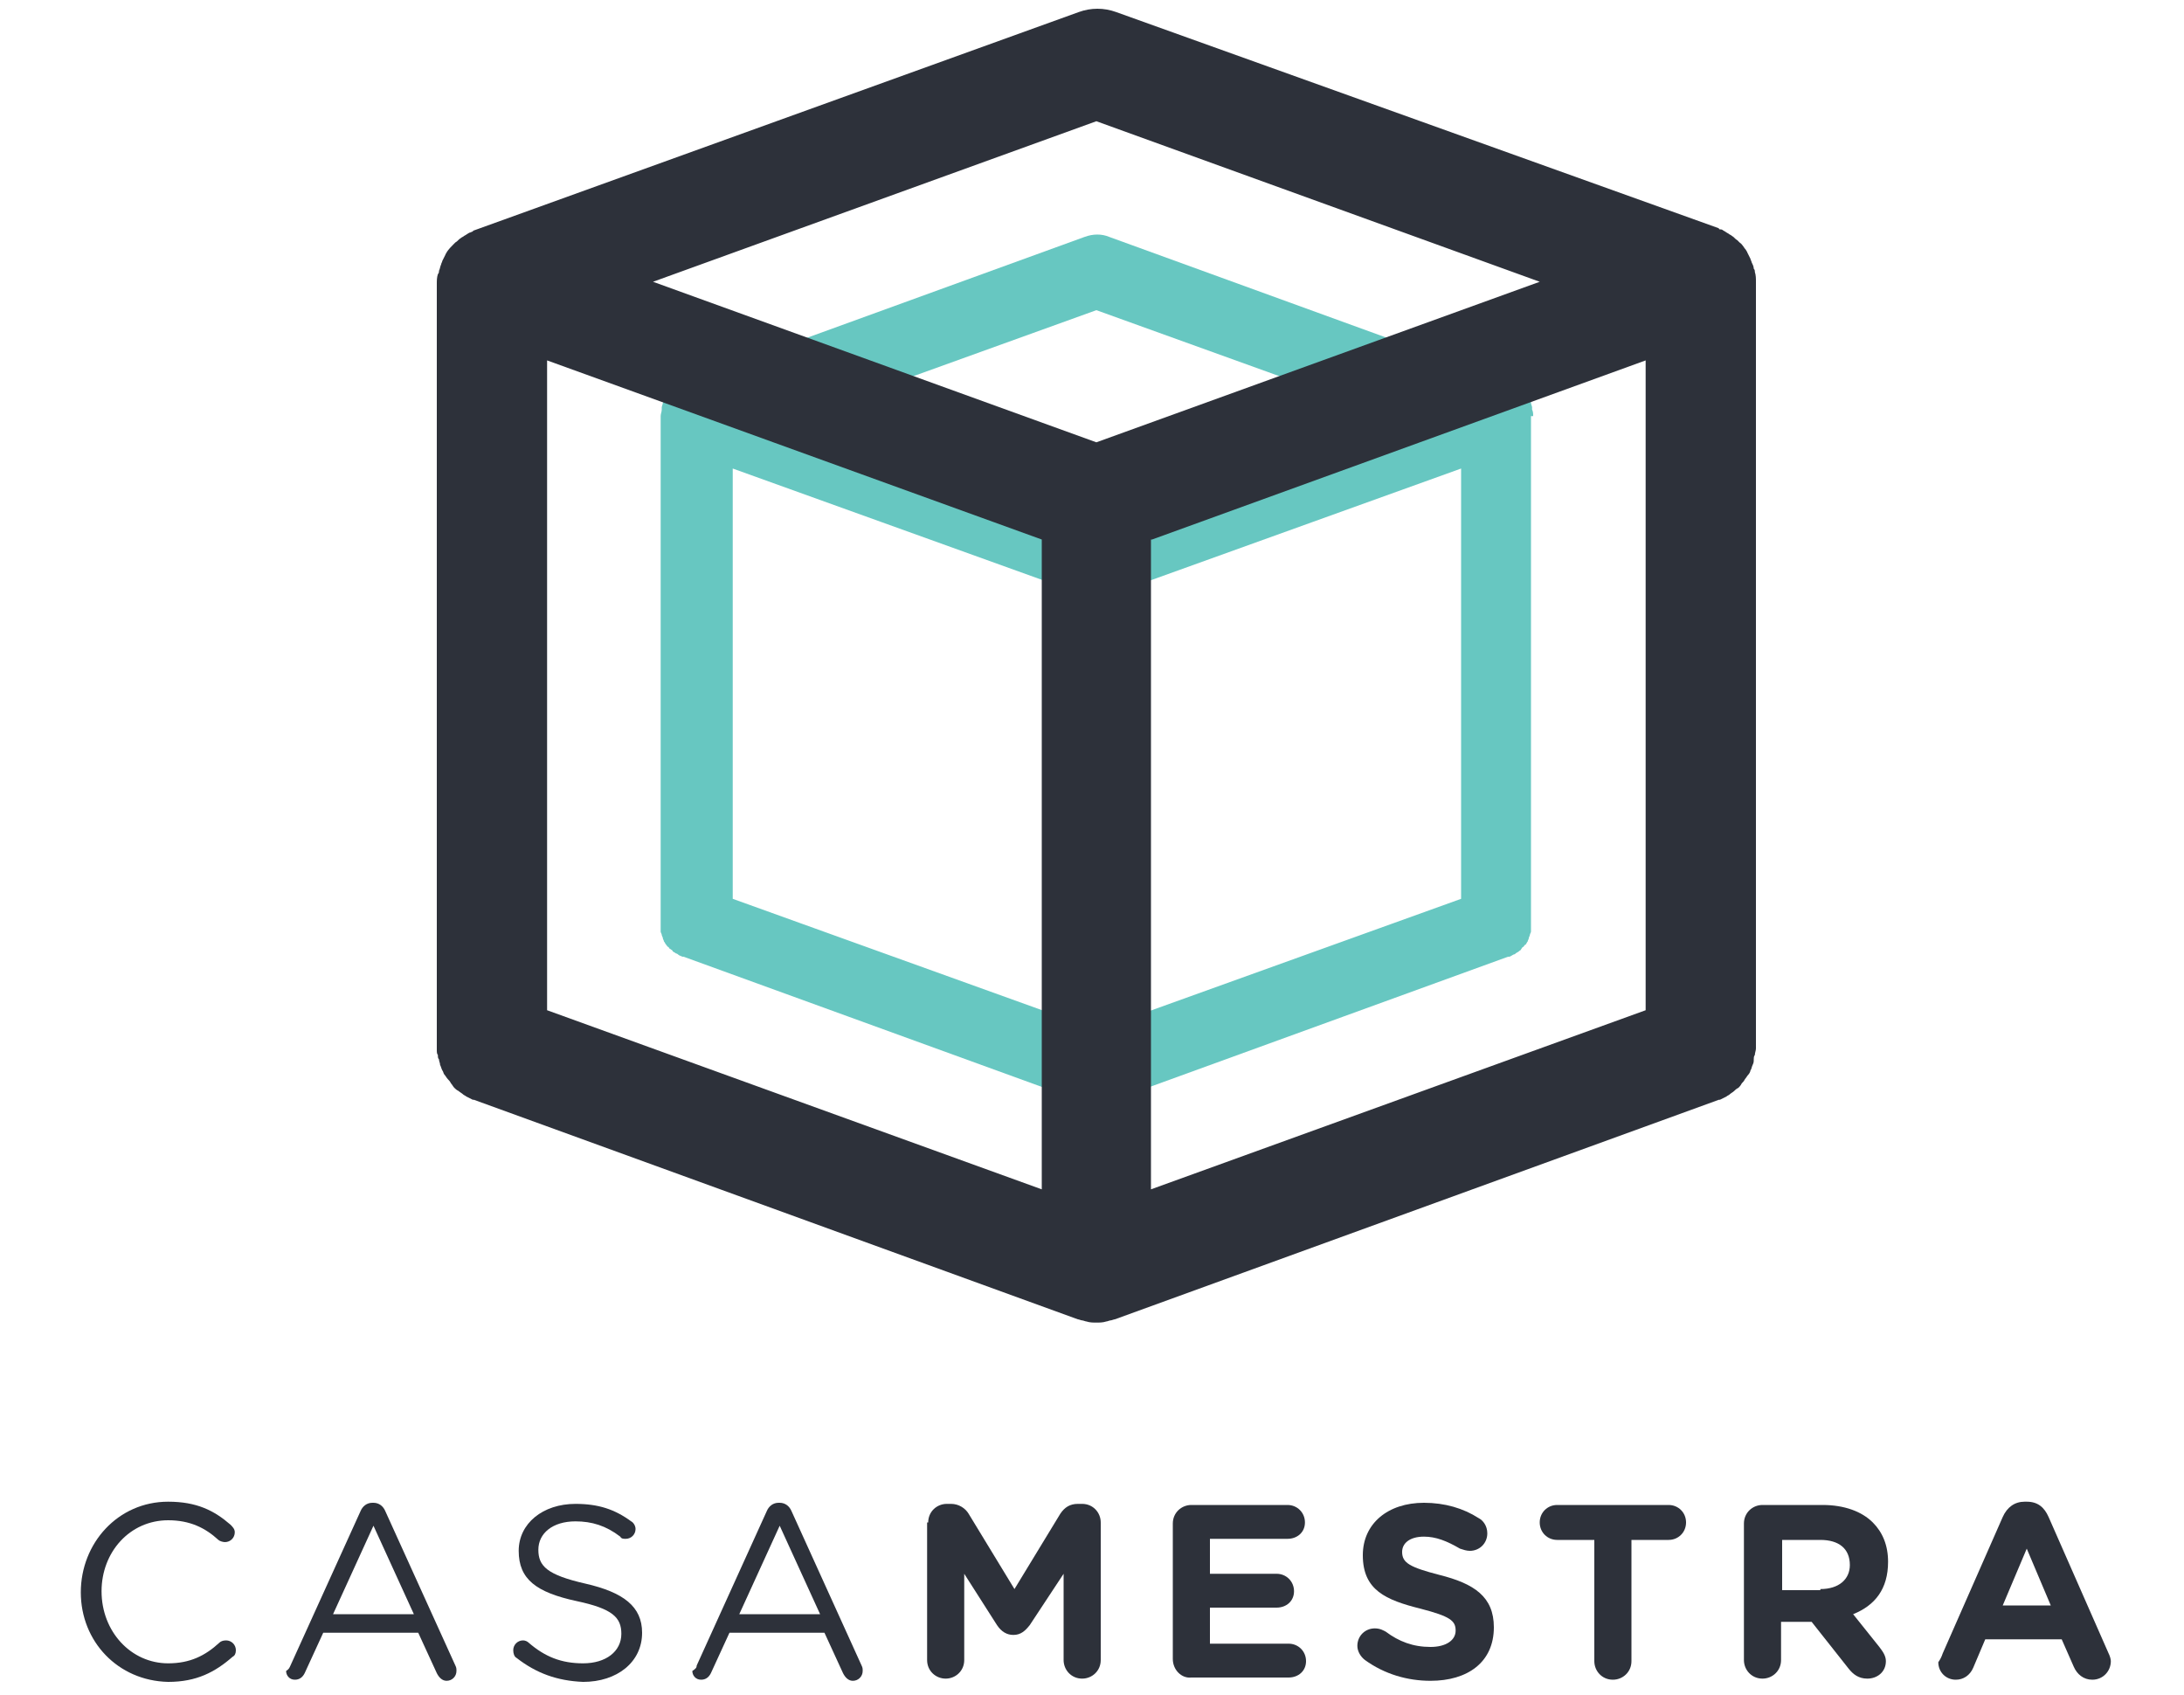 <?xml version="1.0" encoding="utf-8"?>
<!-- Generator: Adobe Illustrator 19.0.1, SVG Export Plug-In . SVG Version: 6.00 Build 0)  -->
<svg version="1.1" id="Layer_1" xmlns="http://www.w3.org/2000/svg" xmlns:xlink="http://www.w3.org/1999/xlink" x="0px" y="0px"
	 viewBox="0 0 200 155.2" style="enable-background:new 0 0 200 155.2;" xml:space="preserve">
<style type="text/css">
	.st0{fill:#2D313A;}
	.st1{fill:#67C7C1;}
</style>
<g>
	<g>
		<path class="st0" d="M7.4,145.8L7.4,145.8c0-4.5,3.4-8.3,8-8.3c2.6,0,4.2,0.8,5.7,2.1c0.2,0.2,0.4,0.4,0.4,0.7
			c0,0.5-0.4,0.9-0.9,0.9c-0.2,0-0.5-0.1-0.6-0.2c-1.2-1.1-2.6-1.8-4.6-1.8c-3.5,0-6.1,2.9-6.1,6.5v0c0,3.7,2.7,6.6,6.1,6.6
			c2,0,3.4-0.7,4.7-1.9c0.1-0.1,0.3-0.2,0.6-0.2c0.5,0,0.9,0.4,0.9,0.9c0,0.3-0.1,0.5-0.3,0.6c-1.6,1.4-3.3,2.3-5.9,2.3
			C10.8,153.9,7.4,150.3,7.4,145.8z"/>
		<path class="st0" d="M26.6,152.5l6.4-14.1c0.2-0.5,0.6-0.8,1.1-0.8h0.1c0.5,0,0.9,0.3,1.1,0.8l6.4,14.1c0.1,0.2,0.1,0.3,0.1,0.5
			c0,0.5-0.4,0.9-0.9,0.9c-0.4,0-0.7-0.3-0.9-0.7l-1.7-3.7h-8.7l-1.7,3.7c-0.2,0.4-0.5,0.6-0.9,0.6c-0.5,0-0.8-0.4-0.8-0.8
			C26.5,152.8,26.5,152.7,26.6,152.5z M37.9,147.8l-3.7-8.1l-3.7,8.1H37.9z"/>
		<path class="st0" d="M47.3,151.8c-0.2-0.1-0.3-0.4-0.3-0.7c0-0.5,0.4-0.9,0.9-0.9c0.2,0,0.4,0.1,0.5,0.2c1.5,1.3,3,1.9,5,1.9
			c2.1,0,3.5-1.1,3.5-2.7v0c0-1.5-0.8-2.3-4.1-3c-3.7-0.8-5.3-2-5.3-4.6v0c0-2.5,2.2-4.3,5.2-4.3c2.1,0,3.6,0.5,5.1,1.6
			c0.2,0.1,0.4,0.4,0.4,0.7c0,0.5-0.4,0.9-0.9,0.9c-0.2,0-0.4,0-0.5-0.2c-1.3-1-2.6-1.4-4.1-1.4c-2.1,0-3.4,1.1-3.4,2.6v0
			c0,1.5,0.8,2.3,4.3,3.1c3.5,0.8,5.2,2.1,5.2,4.5v0c0,2.7-2.3,4.5-5.4,4.5C51,153.9,49.1,153.2,47.3,151.8z"/>
		<path class="st0" d="M63.8,152.5l6.4-14.1c0.2-0.5,0.6-0.8,1.1-0.8h0.1c0.5,0,0.9,0.3,1.1,0.8l6.4,14.1c0.1,0.2,0.1,0.3,0.1,0.5
			c0,0.5-0.4,0.9-0.9,0.9c-0.4,0-0.7-0.3-0.9-0.7l-1.7-3.7h-8.7l-1.7,3.7c-0.2,0.4-0.5,0.6-0.9,0.6c-0.5,0-0.8-0.4-0.8-0.8
			C63.7,152.8,63.8,152.7,63.8,152.5z M75.1,147.8l-3.7-8.1l-3.7,8.1H75.1z"/>
		<path class="st0" d="M85,139.4c0-1,0.8-1.7,1.7-1.7h0.4c0.7,0,1.3,0.4,1.6,0.9l4.2,6.9l4.2-6.9c0.4-0.6,0.9-0.9,1.6-0.9h0.4
			c1,0,1.7,0.8,1.7,1.7v12.6c0,1-0.8,1.7-1.7,1.7c-1,0-1.7-0.8-1.7-1.7v-7.9l-3.1,4.7c-0.4,0.5-0.8,0.9-1.5,0.9
			c-0.6,0-1.1-0.3-1.5-0.9l-3-4.7v7.9c0,1-0.8,1.7-1.7,1.7s-1.7-0.7-1.7-1.7V139.4z"/>
		<path class="st0" d="M107.4,151.9v-12.4c0-1,0.8-1.7,1.7-1.7h8.8c0.9,0,1.6,0.7,1.6,1.6c0,0.9-0.7,1.5-1.6,1.5h-7.1v3.2h6.1
			c0.9,0,1.6,0.7,1.6,1.6c0,0.9-0.7,1.5-1.6,1.5h-6.1v3.3h7.2c0.9,0,1.6,0.7,1.6,1.6c0,0.9-0.7,1.5-1.6,1.5h-8.9
			C108.2,153.7,107.4,152.9,107.4,151.9z"/>
		<path class="st0" d="M125,152c-0.4-0.3-0.7-0.8-0.7-1.3c0-0.9,0.7-1.6,1.6-1.6c0.5,0,0.8,0.2,1,0.3c1.2,0.9,2.5,1.4,4.1,1.4
			c1.4,0,2.3-0.6,2.3-1.5v0c0-0.9-0.5-1.3-3.2-2c-3.2-0.8-5.3-1.7-5.3-4.9v0c0-2.9,2.3-4.8,5.6-4.8c1.9,0,3.6,0.5,5,1.4
			c0.4,0.2,0.8,0.7,0.8,1.4c0,0.9-0.7,1.6-1.6,1.6c-0.3,0-0.6-0.1-0.9-0.2c-1.2-0.7-2.2-1.1-3.3-1.1c-1.3,0-2,0.6-2,1.4v0
			c0,1,0.7,1.4,3.4,2.1c3.2,0.8,5,2,5,4.8v0c0,3.2-2.4,4.9-5.8,4.9C128.9,153.9,126.8,153.3,125,152z"/>
		<path class="st0" d="M146,141h-3.4c-0.9,0-1.6-0.7-1.6-1.6c0-0.9,0.7-1.6,1.6-1.6h10.2c0.9,0,1.6,0.7,1.6,1.6
			c0,0.9-0.7,1.6-1.6,1.6h-3.4v11.1c0,1-0.8,1.7-1.7,1.7c-1,0-1.7-0.8-1.7-1.7V141z"/>
		<path class="st0" d="M159.7,139.5c0-1,0.8-1.7,1.7-1.7h5.5c2,0,3.6,0.6,4.6,1.6c0.9,0.9,1.4,2.1,1.4,3.6v0c0,2.5-1.2,4-3.2,4.8
			l2.4,3c0.3,0.4,0.6,0.8,0.6,1.3c0,1-0.8,1.6-1.7,1.6c-0.8,0-1.3-0.4-1.7-0.9l-3.4-4.3h-2.8v3.5c0,1-0.8,1.7-1.7,1.7
			c-1,0-1.7-0.8-1.7-1.7V139.5z M166.7,145.5c1.7,0,2.7-0.9,2.7-2.2v0c0-1.5-1-2.3-2.7-2.3h-3.5v4.6H166.7z"/>
		<path class="st0" d="M177.9,151.4l5.5-12.5c0.4-0.9,1.1-1.4,2-1.4h0.2c1,0,1.6,0.5,2,1.4l5.5,12.5c0.1,0.2,0.2,0.5,0.2,0.7
			c0,0.9-0.7,1.7-1.7,1.7c-0.8,0-1.4-0.5-1.7-1.2l-1.1-2.5h-7l-1.1,2.6c-0.3,0.7-0.9,1.1-1.6,1.1c-0.9,0-1.6-0.7-1.6-1.6
			C177.7,151.9,177.8,151.7,177.9,151.4z M187.8,147l-2.2-5.2l-2.2,5.2H187.8z"/>
	</g>
	<g>
		<g id="Shape_2_copy_2">
			<g>
				<path class="st1" d="M140.4,38.1c0-0.2,0-0.4-0.1-0.6c0-0.1,0-0.1,0-0.2c0-0.1-0.1-0.3-0.1-0.4c0-0.1,0-0.1-0.1-0.2
					c-0.1-0.1-0.1-0.3-0.2-0.4c0,0,0-0.1-0.1-0.1c-0.1-0.2-0.2-0.3-0.4-0.4c0,0-0.1-0.1-0.1-0.1c-0.1-0.1-0.2-0.2-0.3-0.3
					c-0.1,0-0.1-0.1-0.2-0.1c-0.1-0.1-0.2-0.1-0.3-0.2c-0.1,0-0.1-0.1-0.2-0.1c0,0-0.1,0-0.1,0l-36.6-13.3c-0.7-0.3-1.5-0.3-2.3,0
					L62.7,35c0,0-0.1,0-0.1,0c-0.1,0-0.1,0.1-0.2,0.1c-0.1,0.1-0.2,0.1-0.3,0.2c-0.1,0-0.1,0.1-0.2,0.1c-0.1,0.1-0.2,0.2-0.3,0.3
					c0,0-0.1,0.1-0.1,0.1c-0.1,0.1-0.3,0.3-0.4,0.4c0,0,0,0.1-0.1,0.1c-0.1,0.1-0.2,0.3-0.2,0.4c0,0.1-0.1,0.1-0.1,0.2
					c0,0.1-0.1,0.3-0.1,0.4c0,0.1,0,0.1,0,0.2c0,0.2-0.1,0.4-0.1,0.6v46.4c0,0,0,0.1,0,0.1c0,0.1,0,0.2,0,0.4c0,0.1,0,0.2,0,0.3
					c0,0.1,0.1,0.2,0.1,0.3c0,0.1,0.1,0.2,0.1,0.3c0,0.1,0.1,0.2,0.1,0.3c0.1,0.1,0.1,0.2,0.2,0.3c0.1,0.1,0.1,0.2,0.2,0.2
					c0.1,0.1,0.1,0.2,0.2,0.2c0.1,0.1,0.2,0.1,0.2,0.2c0.1,0.1,0.2,0.1,0.3,0.2c0.1,0,0.2,0.1,0.2,0.1c0.1,0.1,0.2,0.1,0.4,0.2
					c0,0,0,0,0.1,0l36.6,13.3c0.1,0,0.2,0,0.2,0.1c0.1,0,0.2,0.1,0.3,0.1c0.2,0,0.4,0.1,0.6,0.1s0.4,0,0.6-0.1c0.1,0,0.2,0,0.3-0.1
					c0.1,0,0.2,0,0.3-0.1l36.6-13.3c0,0,0,0,0.1,0c0.1,0,0.2-0.1,0.4-0.2c0.1,0,0.2-0.1,0.2-0.1c0.1-0.1,0.2-0.1,0.3-0.2
					c0.1-0.1,0.2-0.1,0.2-0.2c0.1-0.1,0.1-0.2,0.2-0.2c0.1-0.1,0.1-0.2,0.2-0.2c0.1-0.1,0.1-0.2,0.2-0.3c0-0.1,0.1-0.2,0.1-0.3
					c0-0.1,0.1-0.2,0.1-0.3c0-0.1,0.1-0.2,0.1-0.3c0-0.1,0-0.2,0-0.3c0-0.1,0-0.2,0-0.4c0,0,0-0.1,0-0.1V38.1z M67.1,42.9l30,10.8
					v39.4l-30-10.8V42.9z M103.8,53.7l30-10.8v39.4l-30,10.8V53.7z M100.4,28.4l26.9,9.7l-26.9,9.7l-26.9-9.7L100.4,28.4z"/>
			</g>
		</g>
		<g id="Shape_2_copy_3">
			<g>
				<path class="st0" d="M160.8,25.8c0-0.3,0-0.6-0.1-0.9c0-0.1,0-0.2-0.1-0.3c0-0.2-0.1-0.4-0.2-0.6c0-0.1-0.1-0.2-0.1-0.3
					c-0.1-0.2-0.2-0.4-0.3-0.6c0-0.1-0.1-0.1-0.1-0.2c-0.2-0.2-0.3-0.5-0.6-0.7c-0.1-0.1-0.1-0.1-0.2-0.2c-0.2-0.1-0.3-0.3-0.5-0.4
					c-0.1-0.1-0.2-0.1-0.3-0.2c-0.2-0.1-0.3-0.2-0.5-0.3c-0.1-0.1-0.2-0.1-0.3-0.1c0,0-0.1,0-0.1-0.1L102.2,1.1
					c-1.1-0.4-2.3-0.4-3.4,0L43.4,21.1c0,0-0.1,0-0.1,0.1c-0.1,0-0.2,0.1-0.3,0.1c-0.2,0.1-0.3,0.2-0.5,0.3
					c-0.1,0.1-0.2,0.1-0.3,0.2c-0.2,0.1-0.3,0.3-0.5,0.4c-0.1,0.1-0.1,0.1-0.2,0.2c-0.2,0.2-0.4,0.4-0.6,0.7c0,0.1-0.1,0.1-0.1,0.2
					c-0.1,0.2-0.2,0.4-0.3,0.6c0,0.1-0.1,0.2-0.1,0.3c-0.1,0.2-0.1,0.4-0.2,0.6c0,0.1,0,0.2-0.1,0.3c-0.1,0.3-0.1,0.6-0.1,0.9V96
					c0,0,0,0.1,0,0.1c0,0.2,0,0.4,0.1,0.5c0,0.2,0,0.3,0.1,0.4c0,0.2,0.1,0.3,0.1,0.5c0.1,0.2,0.1,0.3,0.2,0.5
					c0.1,0.1,0.1,0.3,0.2,0.4c0.1,0.1,0.2,0.3,0.3,0.4c0.1,0.1,0.2,0.2,0.3,0.4c0.1,0.1,0.2,0.3,0.3,0.4c0.1,0.1,0.2,0.2,0.4,0.3
					c0.1,0.1,0.3,0.2,0.4,0.3c0.1,0.1,0.2,0.1,0.3,0.2c0.2,0.1,0.4,0.2,0.6,0.3c0,0,0.1,0,0.1,0l55.3,20.1c0.1,0,0.3,0.1,0.4,0.1
					c0.1,0,0.3,0.1,0.4,0.1c0.3,0.1,0.6,0.1,0.9,0.1c0.3,0,0.6,0,0.9-0.1c0.1,0,0.3-0.1,0.4-0.1c0.1,0,0.3-0.1,0.4-0.1l55.3-20.1
					c0,0,0.1,0,0.1,0c0.2-0.1,0.4-0.2,0.6-0.3c0.1-0.1,0.2-0.1,0.3-0.2c0.1-0.1,0.3-0.2,0.4-0.3c0.1-0.1,0.2-0.2,0.4-0.3
					c0.1-0.1,0.2-0.2,0.3-0.4c0.1-0.1,0.2-0.2,0.3-0.4c0.1-0.1,0.2-0.3,0.3-0.4c0.1-0.1,0.2-0.3,0.2-0.4c0.1-0.1,0.1-0.3,0.2-0.5
					c0.1-0.2,0.1-0.3,0.1-0.5c0-0.1,0-0.3,0.1-0.4c0-0.2,0.1-0.4,0.1-0.6c0,0,0-0.1,0-0.1V25.8z M50.1,33l45.3,16.4v59.5L50.1,92.5
					V33z M105.5,49.4L150.7,33v59.5l-45.3,16.4V49.4z M100.4,11.1l40.6,14.7l-40.6,14.7L59.8,25.8L100.4,11.1z"/>
			</g>
		</g>
	</g>
</g>
</svg>

